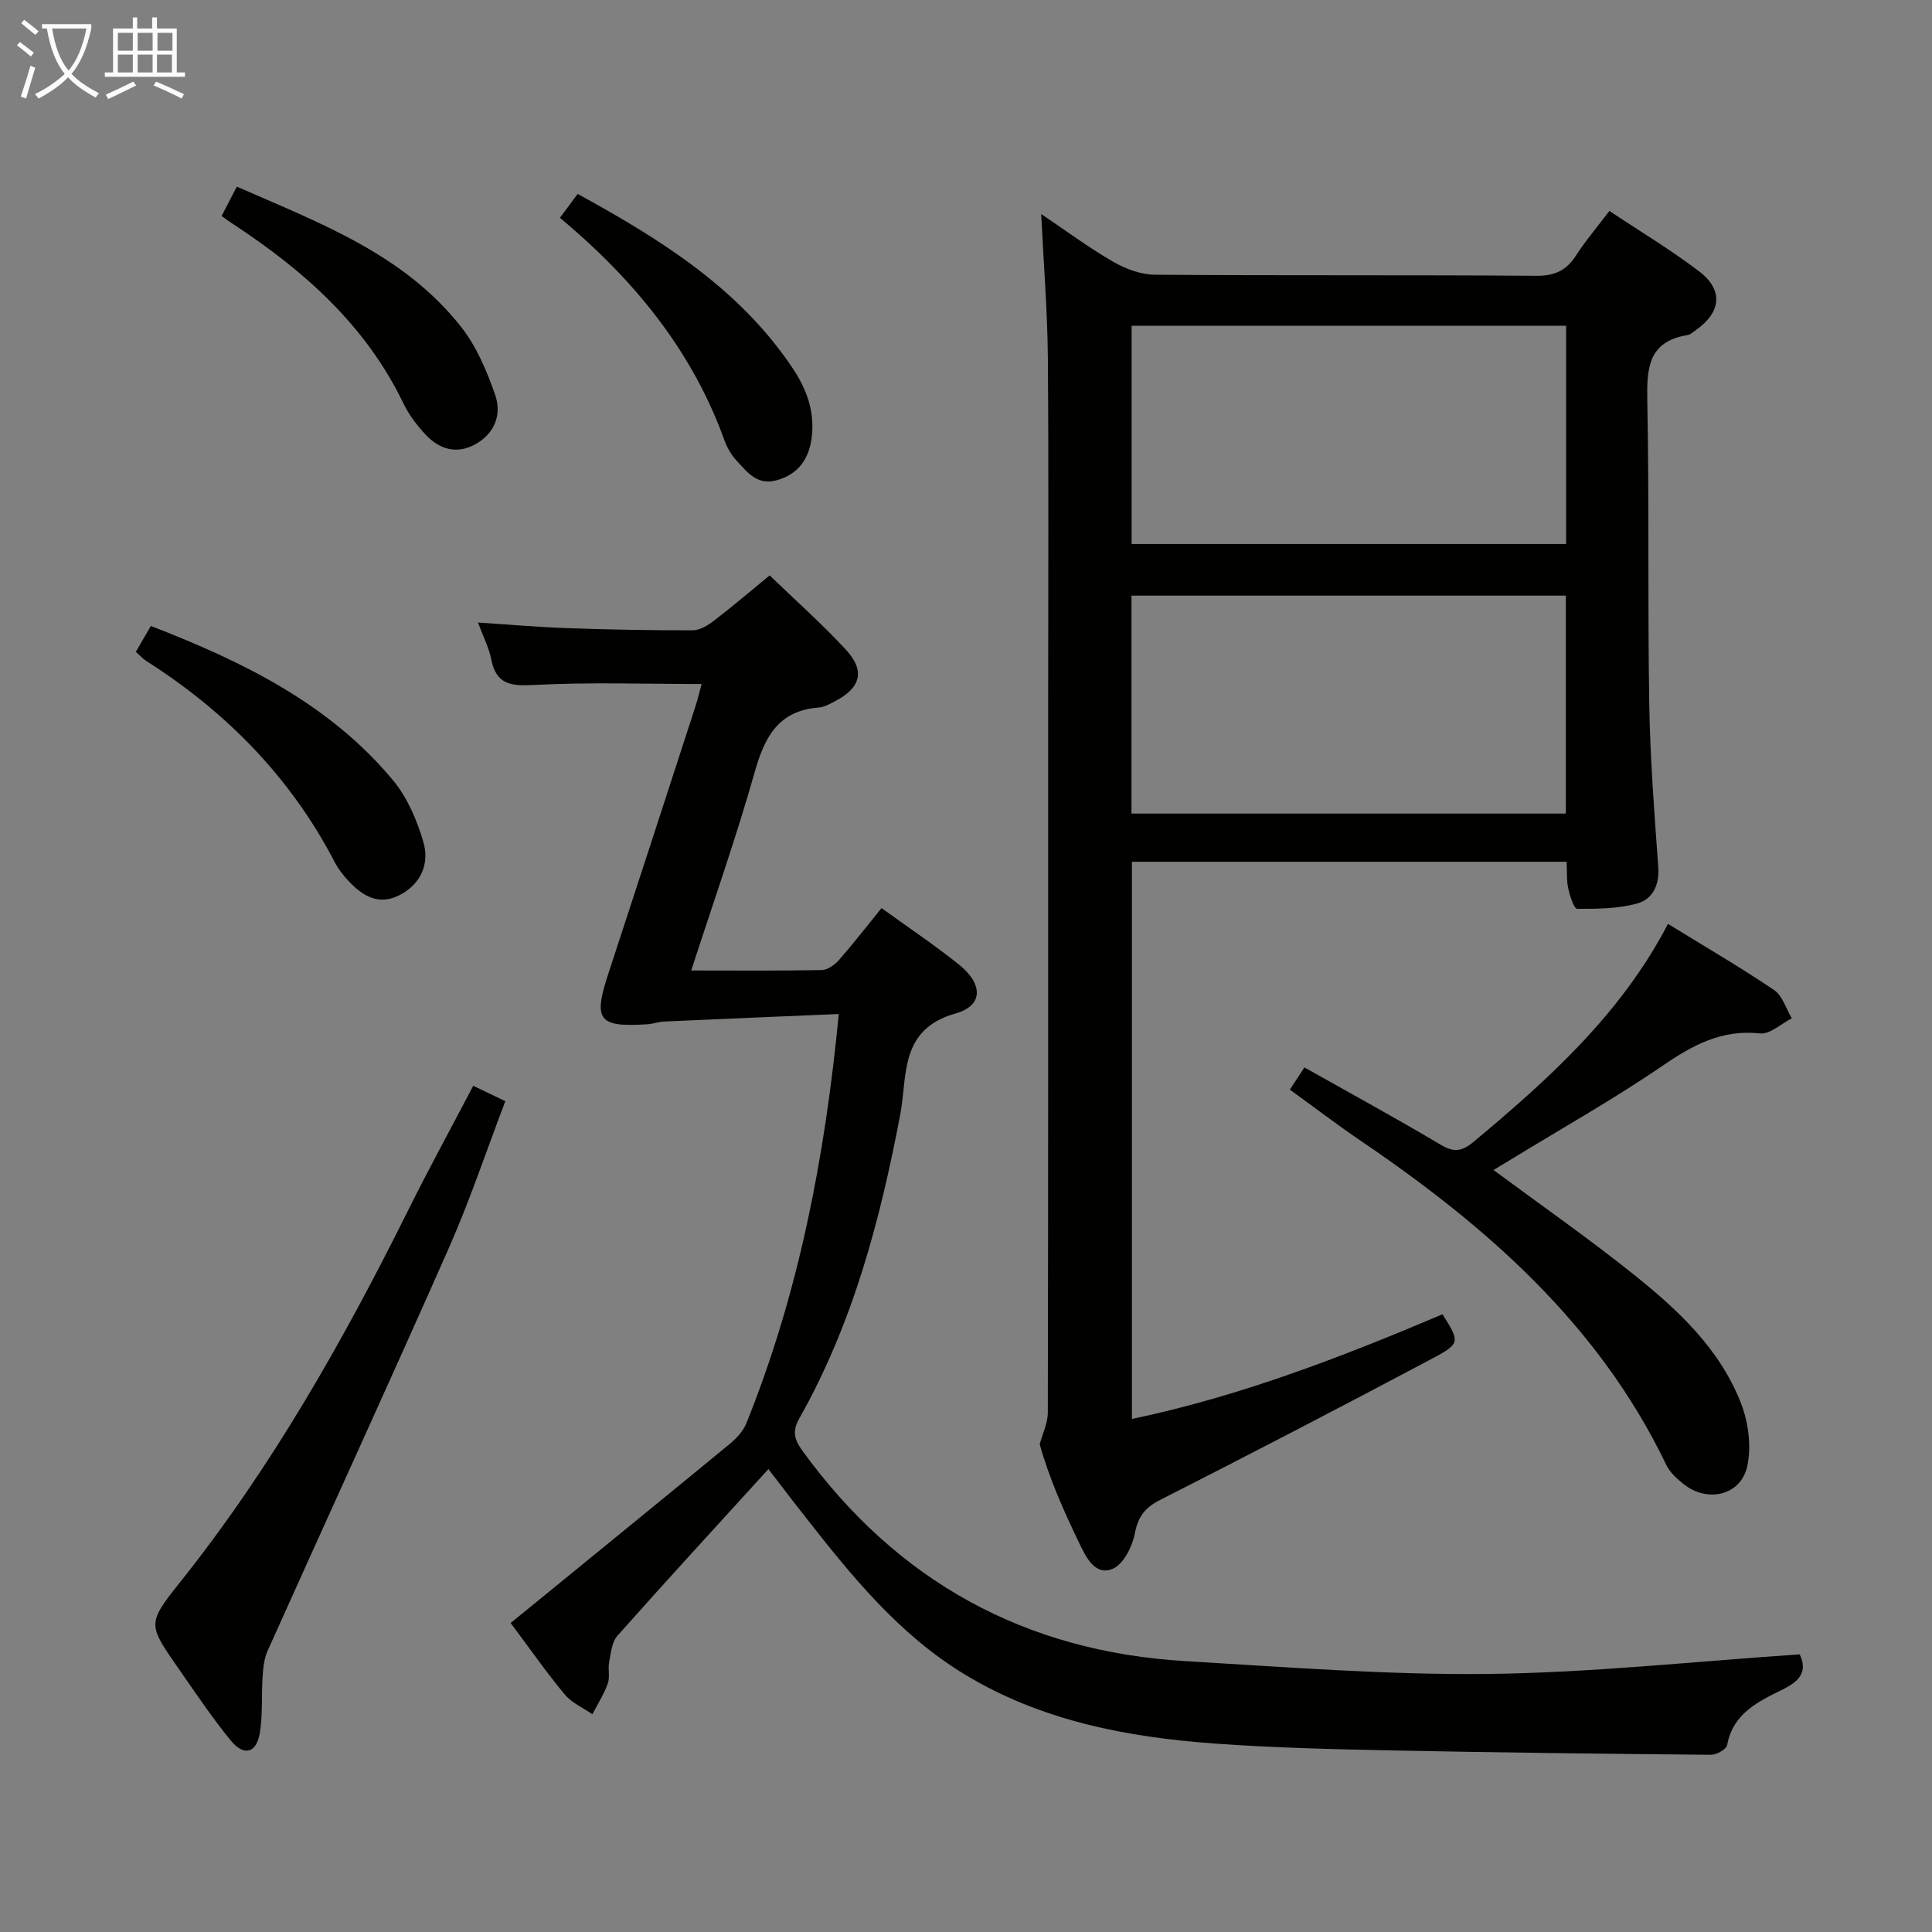 <svg enable-background="new 0 0 400 400" viewBox="0 0 400 400" xmlns="http://www.w3.org/2000/svg"><rect x="0" y="0" width="400" height="400" fill="#808080" stroke="none"/><g fill="#010100"><path d="m215.57 44.31c4.99 3.36 9.77 6.92 14.9 9.88 2.57 1.49 5.76 2.67 8.68 2.69 26.32.2 52.64.02 78.96.22 3.82.03 6.19-1.12 8.19-4.21 1.97-3.06 4.36-5.85 6.91-9.22 6.34 4.23 12.72 8.05 18.6 12.53 5.05 3.85 4.54 8.46-.71 12.15-.54.38-1.09.92-1.7 1.02-8.32 1.34-8.47 7.09-8.34 13.88.4 20.81.06 41.64.4 62.46.19 11.29 1.05 22.58 1.87 33.85.27 3.77-1.23 6.63-4.38 7.5-3.96 1.09-8.27 1.12-12.42 1.1-.64 0-1.51-2.67-1.84-4.19-.37-1.72-.24-3.55-.34-5.55-30.19 0-59.93 0-90 0v115.36c22.38-4.68 43.47-12.84 64.3-21.67 3.56 5.63 3.73 6.05-1.87 9.03-18.77 9.98-37.64 19.77-56.6 29.41-3.18 1.62-4.56 3.48-5.24 6.99-.52 2.7-2.34 6.3-4.54 7.25-3.57 1.53-5.47-2.22-6.83-5.05-3.32-6.87-6.42-13.85-8.31-20.73.59-2.18 1.68-4.36 1.68-6.55.1-48.64.07-97.29.07-145.93 0-24.15.13-48.31-.06-72.46-.09-9.78-.89-19.54-1.38-29.76zm108.68 23.14c-30.23 0-60.12 0-89.96 0v45.18h89.96c0-15.31 0-30.24 0-45.18zm-89.99 100.99h89.93c0-15.28 0-30.18 0-45.12-30.16 0-59.93 0-89.93 0z"/><path d="m159.09 304.16c-10.77 11.83-21.12 23.08-31.26 34.51-1.16 1.3-1.35 3.56-1.71 5.43-.29 1.45.2 3.11-.28 4.45-.8 2.22-2.1 4.26-3.19 6.37-1.93-1.34-4.27-2.35-5.72-4.09-3.82-4.6-7.25-9.52-11.21-14.81 1.24-1.01 2.47-2 3.69-3 13.91-11.36 27.85-22.69 41.71-34.1 1.37-1.13 2.74-2.61 3.39-4.21 10.82-26.83 16.26-54.87 19.15-84.77-12.46.53-24.34 1.02-36.21 1.56-1.14.05-2.26.49-3.4.56-10.15.66-11.27-.83-8.12-10.41 6.06-18.46 12.06-36.94 18.06-55.42.51-1.57.88-3.18 1.27-4.61-11.68 0-23.15-.41-34.58.19-4.84.25-7.93.01-8.98-5.33-.47-2.4-1.66-4.67-2.74-7.59 6.44.42 12.45.95 18.48 1.16 8.64.3 17.3.47 25.94.45 1.46 0 3.11-.97 4.35-1.92 3.81-2.92 7.46-6.04 11.62-9.45 5.41 5.23 10.88 10.07 15.81 15.41 4.04 4.39 3.03 7.92-2.36 10.68-1.03.52-2.12 1.18-3.22 1.26-8.34.6-11.24 5.99-13.31 13.31-3.87 13.69-8.62 27.13-13.16 41.14 9.37 0 18.19.08 27-.09 1.23-.02 2.71-1.08 3.59-2.08 2.96-3.37 5.71-6.93 8.81-10.75 5.36 3.88 10.84 7.55 15.98 11.65 5.04 4.03 5.17 8.53-.63 10.16-11.71 3.29-9.96 12.91-11.46 20.85-4.16 21.98-9.84 43.4-20.93 63.03-1.47 2.6-1.04 4.32.65 6.65 19.61 27.04 46.08 41.61 79.35 43.57 20.91 1.23 41.86 2.89 62.77 2.65 21.41-.26 42.79-2.61 64.37-4.05 1.69 3.6-.02 5.54-3.55 7.28-5.01 2.48-10.29 4.93-11.47 11.5-.16.87-2.19 2.02-3.34 2.01-21.97-.2-43.94-.45-65.91-.9-12.31-.25-24.64-.54-36.91-1.43-18.19-1.32-35.97-4.73-51.83-14.39-13.46-8.2-23.27-20.26-32.83-32.49-2.38-3-4.68-6.05-7.68-9.94z"/><path d="m345.34 191.28c7.91 4.87 15.1 9.05 21.97 13.7 1.74 1.18 2.47 3.86 3.66 5.85-2.2 1.11-4.52 3.36-6.58 3.13-7.89-.86-13.88 2.38-20.12 6.66-10 6.84-20.59 12.8-30.94 19.13-1.41.86-2.83 1.72-4.11 2.49 9.7 7.19 19.5 14.02 28.81 21.46 9.28 7.4 18.07 15.53 22.46 26.93 1.51 3.92 2.13 8.8 1.28 12.85-1.27 6.08-8.14 7.74-13.11 3.85-1.41-1.11-2.91-2.44-3.66-4.01-13.97-29.11-37.21-49.43-63.27-67.13-4.95-3.36-9.71-7-14.68-10.6.94-1.42 1.83-2.77 3.02-4.59 9.5 5.35 18.94 10.5 28.18 15.99 2.79 1.66 4.42 1.43 6.88-.62 15.51-12.95 30.45-26.38 40.21-45.09z"/><path d="m97.98 224.8c2.21 1.06 3.98 1.91 6.64 3.19-3.92 10.28-7.37 20.64-11.77 30.58-12.29 27.82-24.99 55.46-37.44 83.2-.71 1.57-.91 3.44-1.03 5.2-.27 3.93.04 7.93-.58 11.78-.69 4.24-3.3 4.95-6.05 1.58-3.88-4.76-7.31-9.89-10.83-14.94-6.26-8.99-6.49-9.23.26-17.68 19.01-23.81 33.89-50.1 47.39-77.27 4.21-8.47 8.76-16.77 13.41-25.64z"/><path d="m28.12 134.95c1.15-1.96 2.05-3.52 3.12-5.35 19 7.37 36.95 16.08 50.16 31.99 2.95 3.55 4.93 8.23 6.25 12.72 1.29 4.41-.4 8.6-4.8 10.95-4.3 2.3-7.68.34-10.6-2.77-1.13-1.2-2.2-2.53-2.95-3.99-9.11-17.54-22.44-31.1-39.01-41.65-.68-.42-1.22-1.05-2.17-1.9z"/><path d="m45.88 44.73c1.1-2.13 2-3.87 3.15-6.09 17.14 7.53 34.57 13.95 46.45 29.06 3.19 4.05 5.33 9.14 7.04 14.06 1.39 4.01-.06 7.97-4.09 10.21-3.91 2.17-7.5 1.04-10.36-2.03-1.79-1.92-3.44-4.12-4.57-6.47-7.8-16.16-20.62-27.49-35.27-37.1-.68-.45-1.34-.93-2.35-1.64z"/><path d="m115.93 45.09c1.4-1.88 2.46-3.31 3.67-4.94 17.16 9.4 33.44 19.52 44.53 36.11 2.96 4.43 4.65 9.19 3.89 14.56-.61 4.27-2.74 7.34-7.16 8.6-4.08 1.16-6.13-1.65-8.33-4.02-1.1-1.18-1.99-2.7-2.54-4.23-6.36-17.7-17.62-31.86-31.66-44.03-.63-.54-1.27-1.08-2.4-2.05z"/></g><path d="m6.4 11.7c-1-.8-1.9-1.6-2.9-2.3l.6-.7c.9.7 1.9 1.4 2.9 2.2zm-2.1 8.3c.7-2.1 1.4-4.2 2-6.4.2.1.6.3 1 .4-.7 2.3-1.3 4.4-1.9 6.4zm3-12.8c-1.1-.9-2.1-1.7-2.9-2.4l.6-.7c1 .8 2 1.5 3 2.4zm1.4-1.3v-.9h10.2v.9c-.9 4.2-2.3 7.3-4.1 9.4 1.3 1.4 3.2 2.7 5.7 4-.2.2-.4.5-.7.9-2.5-1.4-4.4-2.7-5.7-4.2-1.4 1.5-3.5 3-6.1 4.4 0 0 0 0-.1-.1-.3-.4-.5-.7-.7-.8 2.7-1.3 4.7-2.8 6.2-4.2-1.8-2.2-3-5.3-3.7-9.4zm9.2 0h-7.1c.6 3.8 1.7 6.7 3.4 8.7 1.7-2 2.9-4.8 3.7-8.7z" fill="#fafbfa"/><path d="m31.6 3.6h.9v2.3h4.1v9.1h1.7v.9h-16.6v-.9h1.7v-9.1h4.1v-2.3h.9v2.3h3.1v-2.3zm-4 13.3.6.8c-1.9.9-3.8 1.9-5.8 2.8-.2-.3-.3-.6-.5-.9 2-.9 3.9-1.8 5.7-2.7zm-3.2-10.1v3.7h3.1v-3.7zm0 4.5v3.7h3.1v-3.7zm4.1-4.5v3.7h3.1v-3.7zm0 4.5v3.7h3.1v-3.7zm9.1 9.1c-2.1-1.1-4.1-2-5.8-2.7l.5-.8c2.2.9 4.1 1.8 5.8 2.6zm-1.9-13.6h-3.1v3.7h3.1zm-3.2 4.5v3.7h3.1v-3.7z" fill="#fafbfa"/></svg>